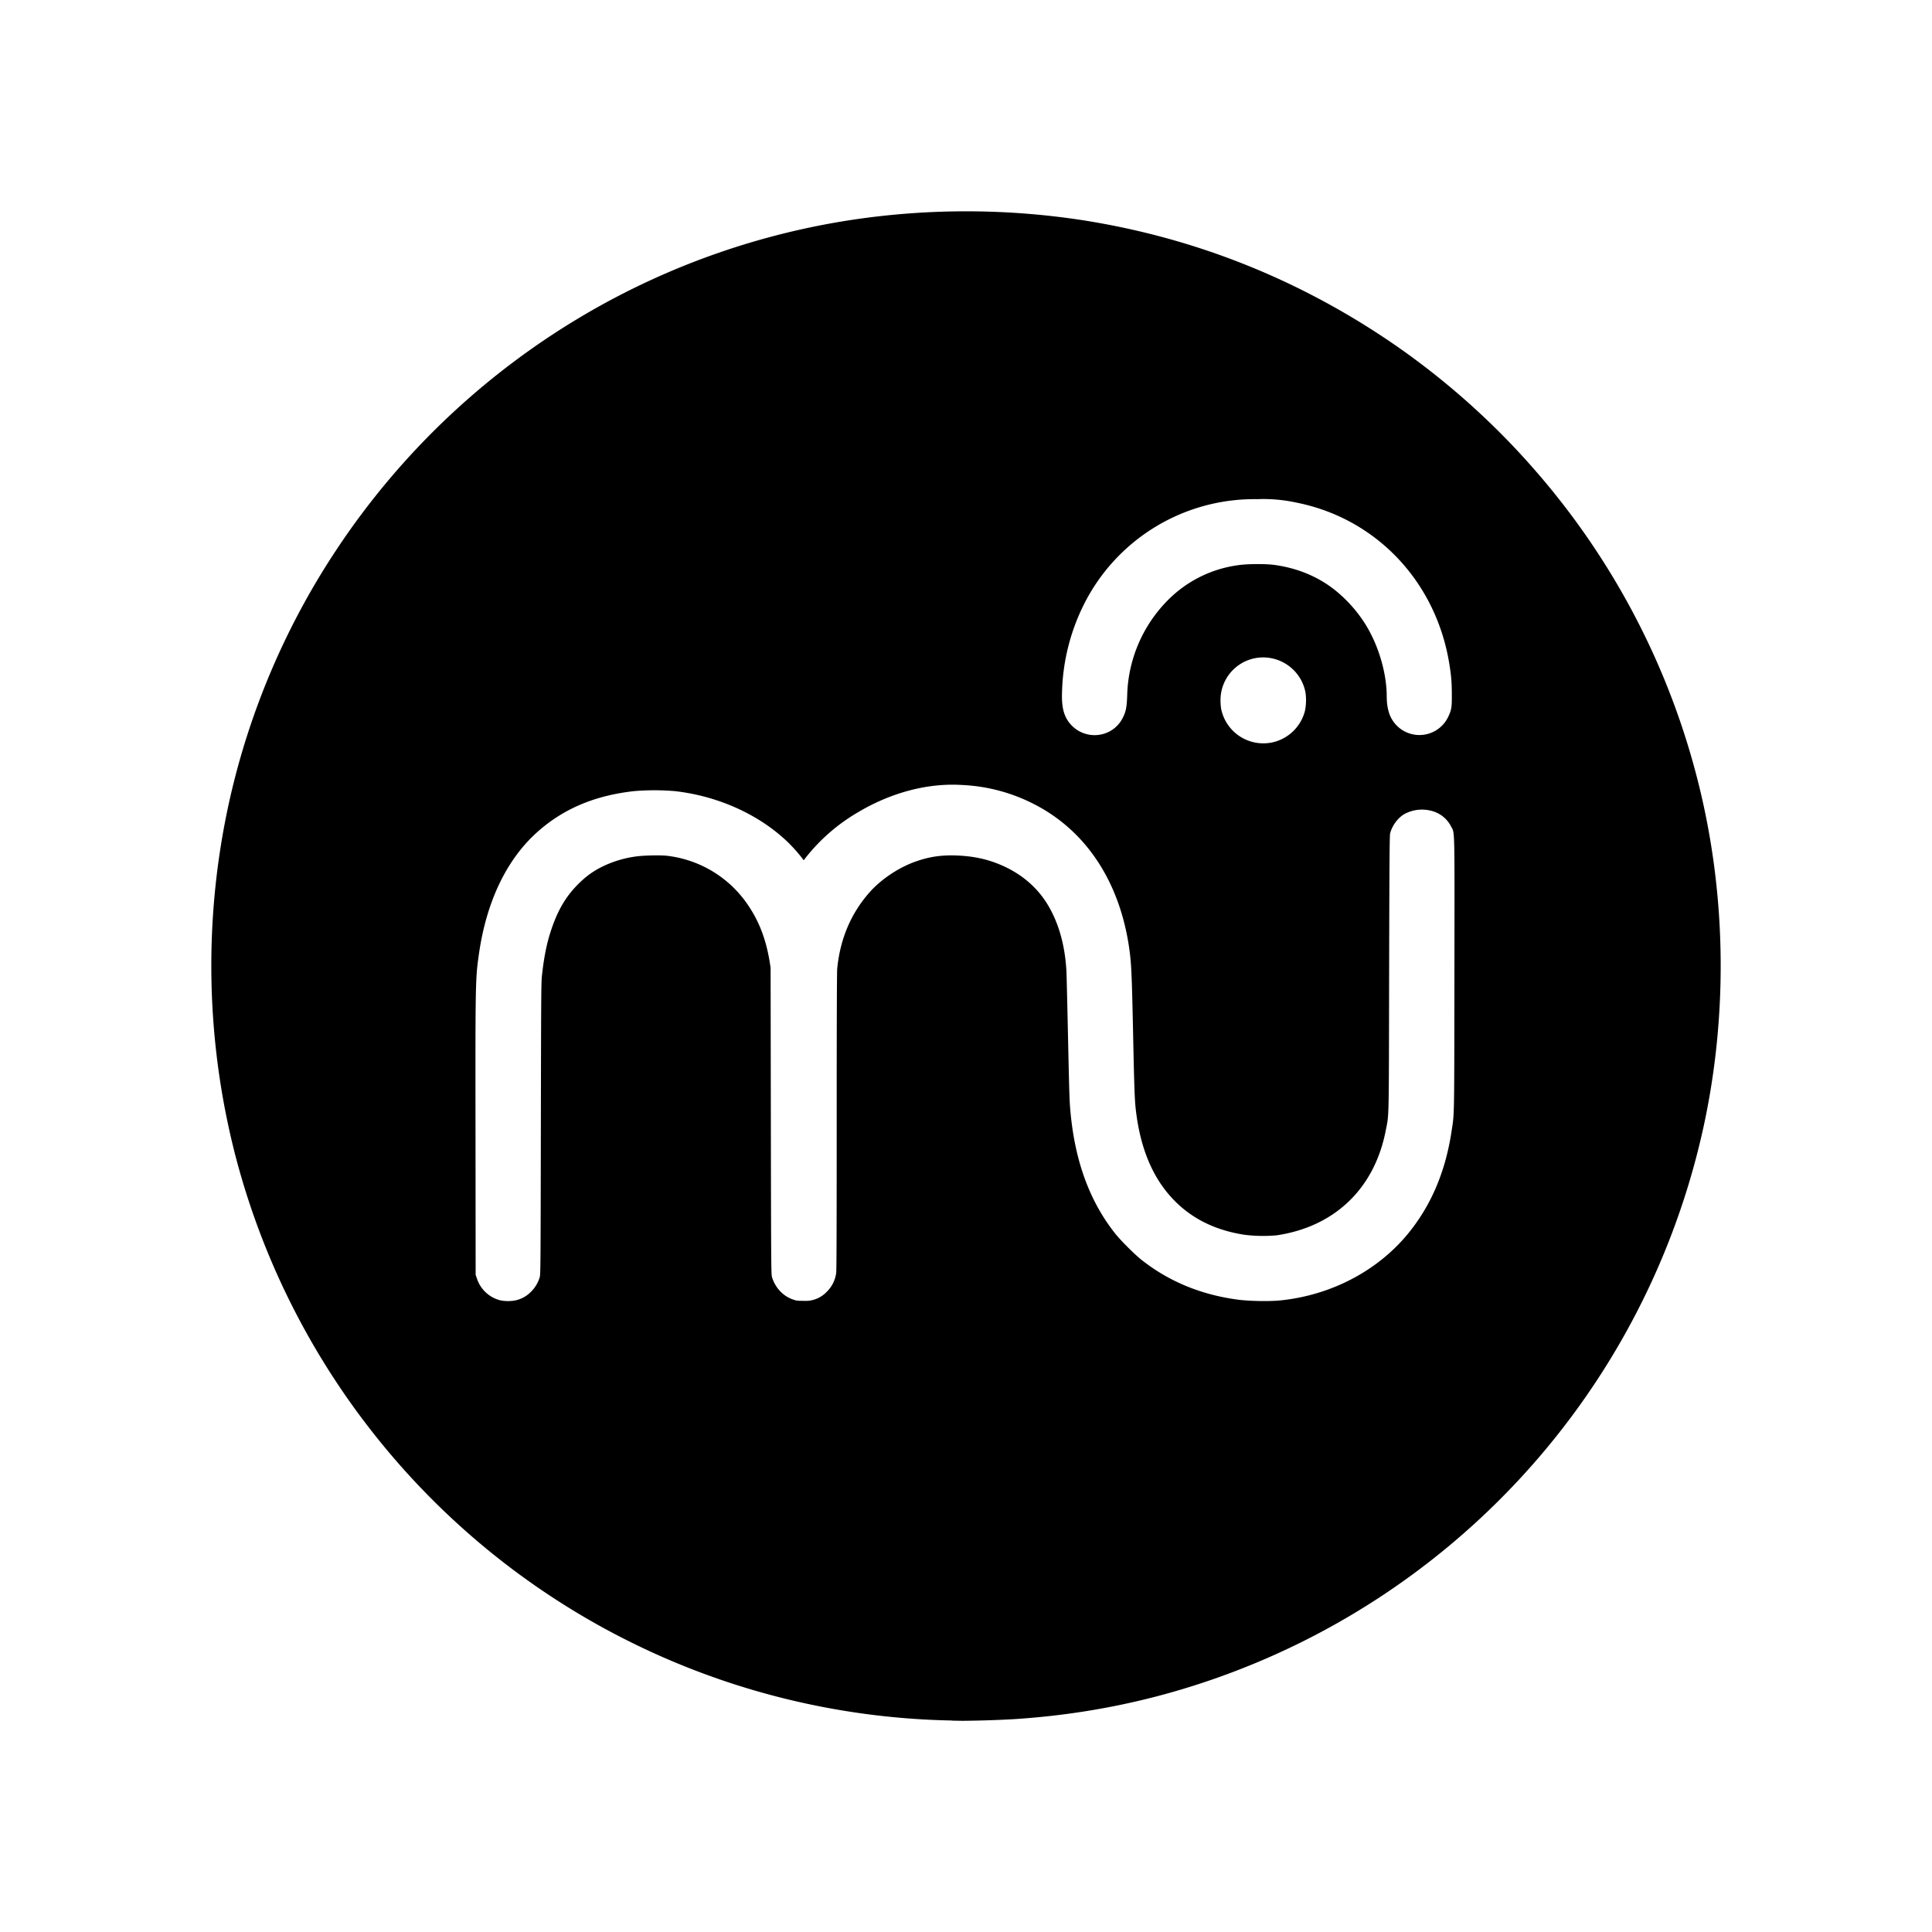 <svg xmlns="http://www.w3.org/2000/svg" width="100%" height="100%" viewBox="-3.36 -3.36 30.72 30.72"><path d="M11.777 23.997a11.989 11.989 0 01-8.98-4.296 12.013 12.013 0 01-2.406-4.655A12.1 12.1 0 01.273 9.44a11.926 11.926 0 011.72-4.064 12.056 12.056 0 014.056-3.799 11.94 11.94 0 014.13-1.44 12.211 12.211 0 013.693.007c1.708.27 3.302.89 4.751 1.848.873.577 1.692 1.29 2.385 2.08a11.966 11.966 0 012.68 5.196c.402 1.718.416 3.556.039 5.291a12.004 12.004 0 01-4.024 6.643 12.013 12.013 0 01-4.655 2.407c-.743.195-1.499.316-2.29.367a17.83 17.83 0 01-.809.026l-.172-.003zm-6.924-6.684a.488.488 0 00.23-.133.548.548 0 00.139-.232c.013-.043.014-.178.018-2.363.004-2.12.005-2.327.018-2.438.033-.298.076-.51.146-.72.101-.303.224-.516.406-.705.14-.144.26-.232.434-.315a1.76 1.76 0 01.504-.148c.114-.017.382-.024.493-.012a1.803 1.803 0 011.308.807c.166.25.271.528.327.866l.017.106.004 2.438c.004 2.324.005 2.44.019 2.485a.555.555 0 00.133.226.5.5 0 00.201.128c.052.019.068.021.167.021a.462.462 0 00.37-.145.507.507 0 00.149-.3c.006-.042.008-.774.008-2.407 0-1.542.003-2.375.008-2.428.047-.48.222-.889.523-1.225.183-.204.464-.39.73-.482.21-.074.394-.101.626-.095.304.01.55.066.8.186.284.136.514.341.668.597.178.294.28.662.299 1.083.002.053.013.491.023.973.022 1.002.024 1.063.04 1.238.072.787.307 1.426.711 1.935.087.11.311.333.417.417.435.344.944.555 1.532.634.177.024.507.03.68.012.797-.082 1.53-.463 2.015-1.046.373-.45.606-.99.704-1.64.046-.302.043-.143.046-2.506.003-2.417.007-2.223-.054-2.346a.484.484 0 00-.332-.251.584.584 0 00-.416.06c-.1.06-.19.183-.22.304-.009.031-.012.478-.016 2.22-.005 2.415 0 2.23-.055 2.51-.18.917-.81 1.522-1.73 1.66a2.358 2.358 0 01-.512-.008c-.464-.07-.84-.256-1.13-.557-.332-.345-.53-.816-.601-1.432-.018-.151-.026-.387-.043-1.212-.018-.853-.026-1.05-.047-1.24-.129-1.123-.68-1.983-1.548-2.417a2.773 2.773 0 00-1.121-.294c-.55-.035-1.136.12-1.671.441a2.949 2.949 0 00-.813.707l-.038.049-.028-.038a2.542 2.542 0 00-.235-.261c-.457-.433-1.1-.722-1.78-.8a3.877 3.877 0 00-.65-.001c-.635.07-1.141.286-1.559.666-.48.437-.795 1.103-.912 1.926-.056.393-.057.436-.054 2.915l.002 2.184.022.064a.525.525 0 00.359.339c.078.02.188.02.267 0zm11.99-8.863a.687.687 0 00.546-.505.849.849 0 00.008-.3.685.685 0 00-.455-.516.678.678 0 00-.895.649c0 .055.005.11.012.142a.684.684 0 00.783.53zm-2.667-.138a.495.495 0 00.32-.265c.046-.092.06-.158.067-.343a2.224 2.224 0 01.617-1.49 1.934 1.934 0 011.146-.587c.145-.022.434-.024.581-.004.307.043.58.143.822.3.244.16.474.4.634.663.202.333.326.763.327 1.127 0 .1.012.184.036.26a.507.507 0 00.94.068c.053-.111.06-.15.059-.35 0-.198-.01-.318-.043-.514-.217-1.298-1.165-2.294-2.426-2.545a2.47 2.47 0 00-.625-.055 3.031 3.031 0 00-2.738 1.638 3.3 3.3 0 00-.366 1.43c-.01.265.037.418.167.544a.509.509 0 00.482.123z"/></svg>